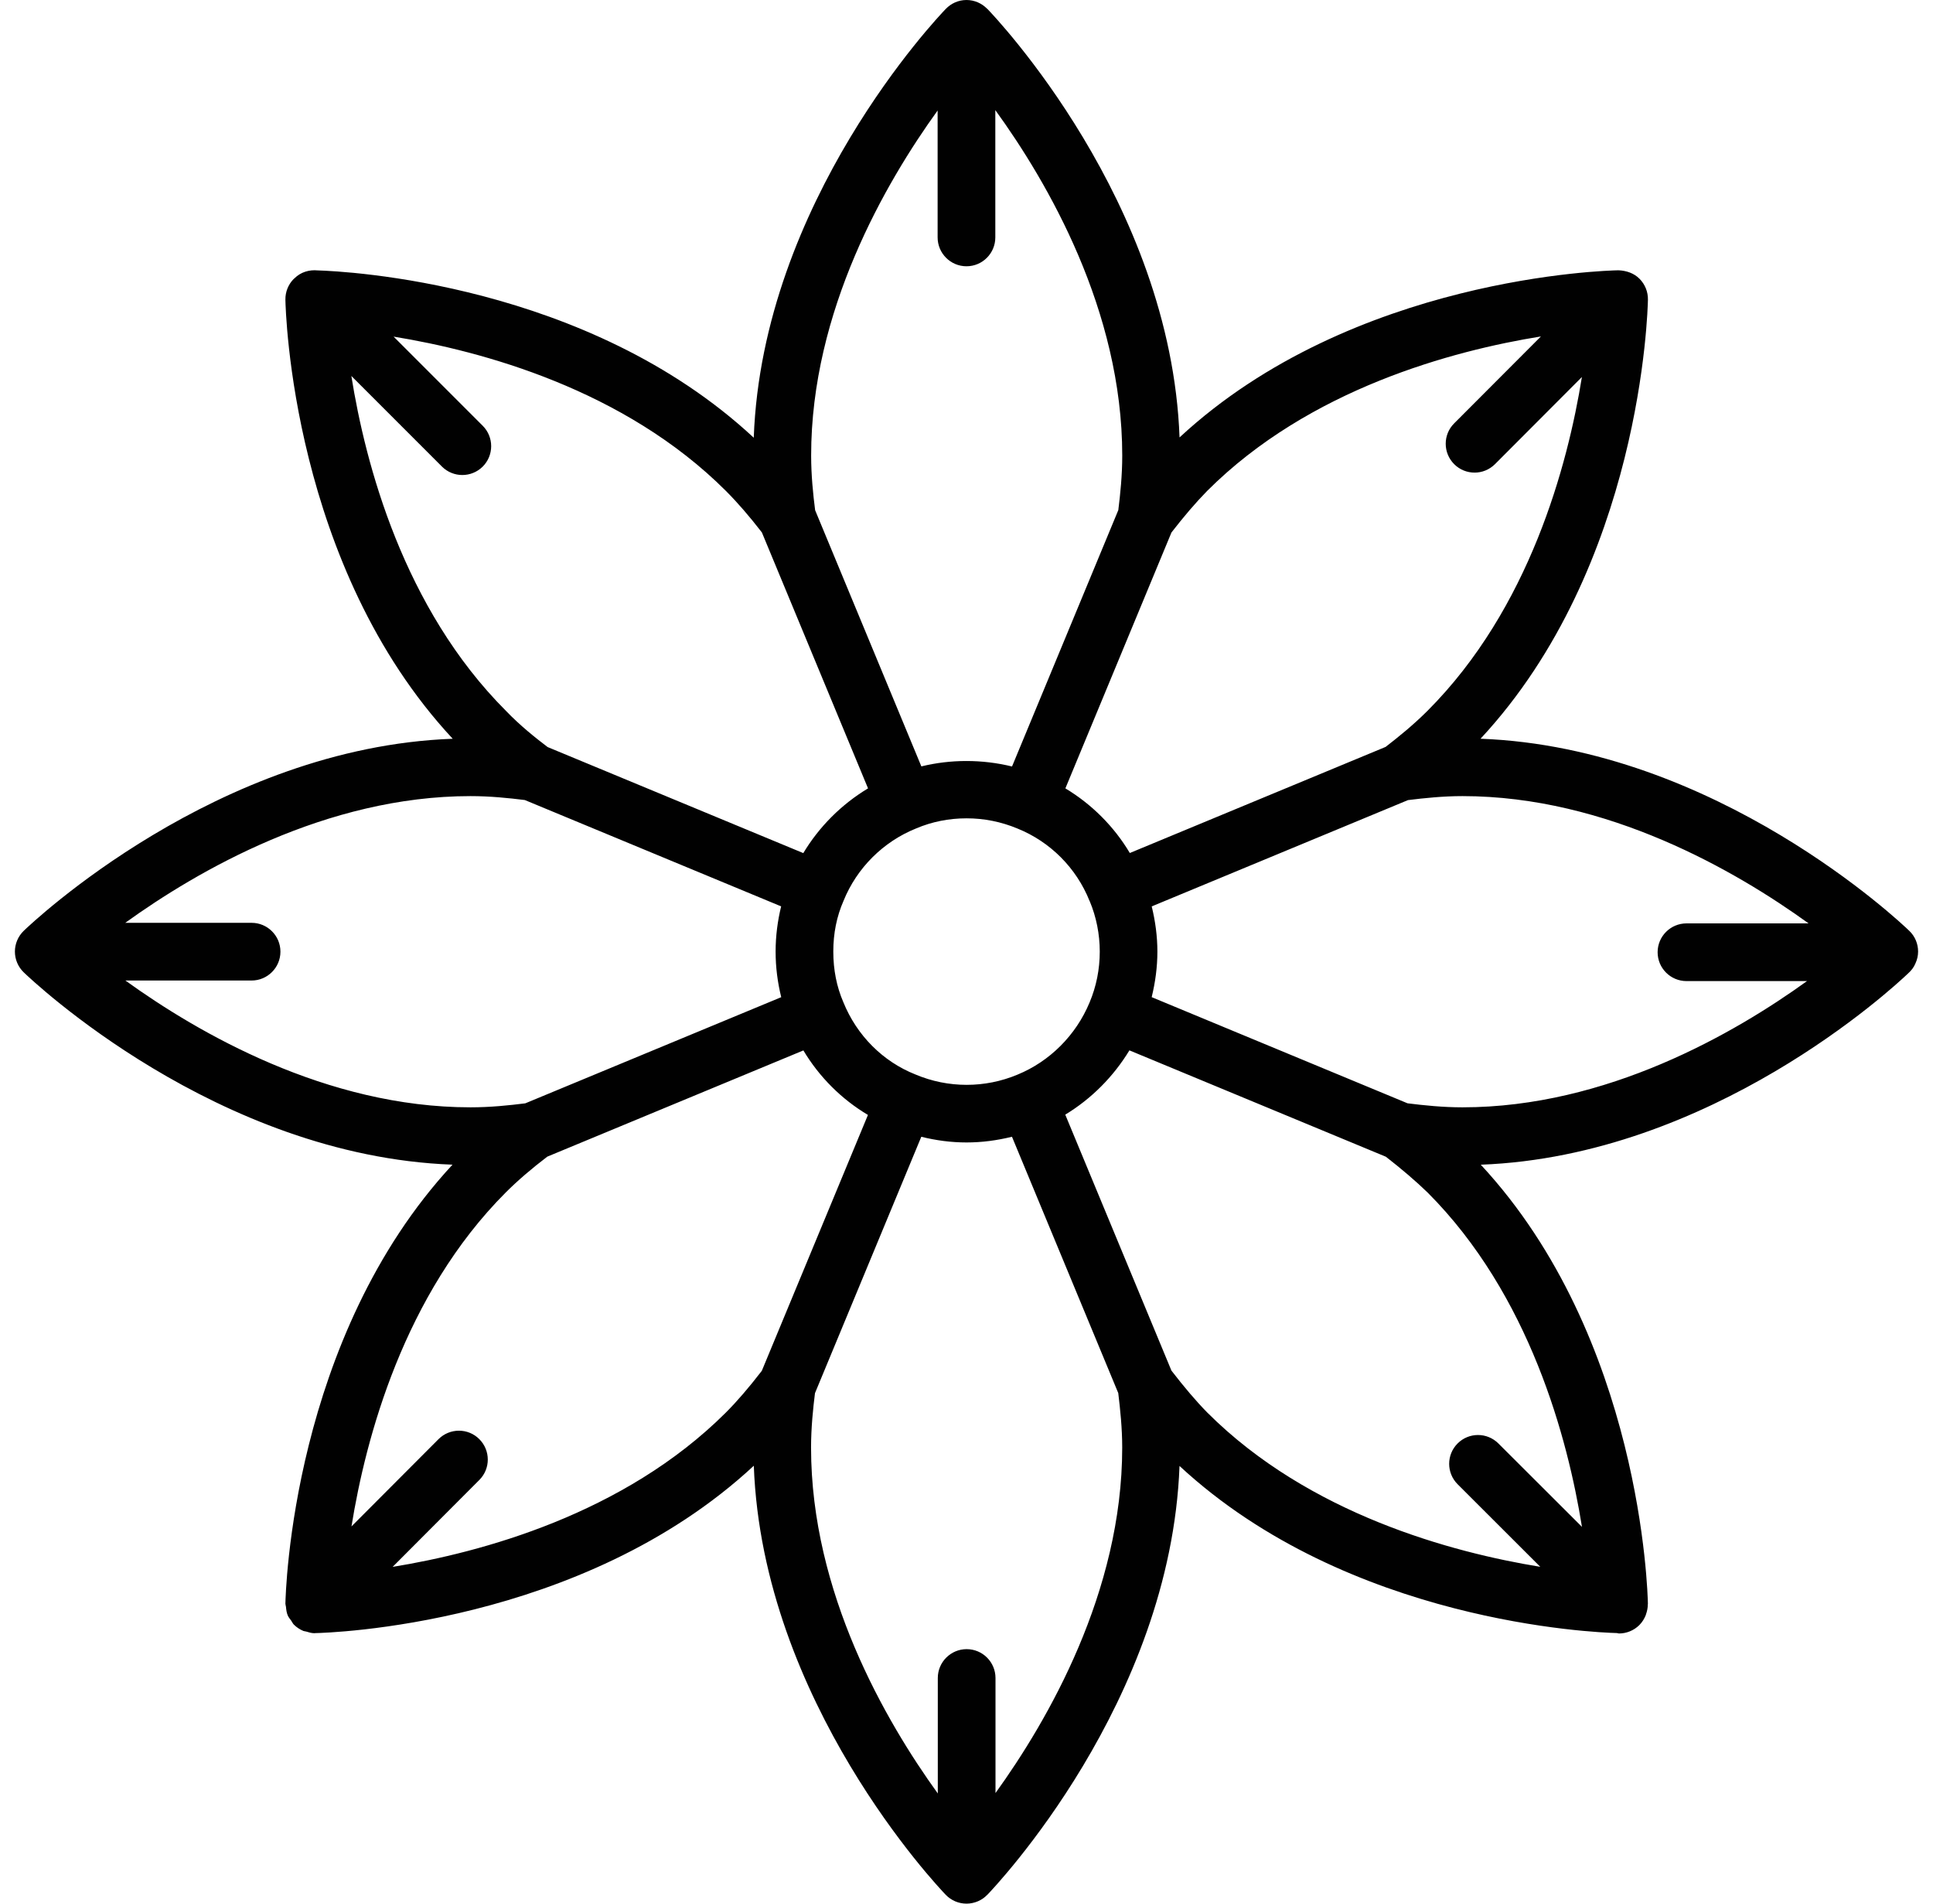 <svg width="65" height="64" viewBox="0 0 65 64" fill="none" xmlns="http://www.w3.org/2000/svg">
<path d="M64.412 32.384C64.468 32.261 64.499 32.129 64.499 31.991C64.499 31.728 64.394 31.476 64.201 31.293C63.935 31.035 57.718 25.129 49.785 24.836C55.196 19.019 55.407 10.445 55.414 10.074C55.419 9.811 55.316 9.558 55.13 9.371C54.944 9.185 54.696 9.1 54.428 9.087C54.057 9.093 45.489 9.305 39.664 14.706C39.373 6.765 33.456 0.563 33.199 0.296C33.197 0.294 33.193 0.294 33.191 0.292C33.014 0.113 32.77 0 32.499 0C32.224 0 31.979 0.117 31.802 0.301C31.534 0.579 25.634 6.78 25.346 14.716C19.741 9.504 11.601 9.119 10.68 9.091C10.402 9.064 10.116 9.144 9.902 9.357C9.9 9.358 9.9 9.36 9.899 9.362C9.894 9.366 9.886 9.368 9.882 9.372C9.695 9.559 9.593 9.811 9.597 10.075C9.605 10.447 9.816 19.032 15.223 24.837C7.288 25.126 1.066 31.036 0.798 31.294C0.609 31.477 0.501 31.729 0.501 31.992C0.501 32.255 0.608 32.507 0.798 32.69C1.066 32.948 7.284 38.863 15.216 39.156C9.815 44.974 9.605 53.547 9.597 53.919C9.597 53.924 9.601 53.93 9.601 53.936L9.6 53.939C9.6 53.966 9.613 53.988 9.615 54.014C9.625 54.116 9.636 54.217 9.676 54.31C9.704 54.377 9.752 54.429 9.793 54.487C9.825 54.531 9.844 54.583 9.883 54.621C9.883 54.621 9.886 54.622 9.887 54.624C9.977 54.713 10.085 54.784 10.204 54.833C10.23 54.844 10.262 54.842 10.291 54.851C10.383 54.879 10.476 54.908 10.575 54.908C10.582 54.908 10.586 54.905 10.594 54.905C11.007 54.897 19.546 54.664 25.348 49.278C25.64 57.218 31.547 63.437 31.803 63.704C31.985 63.893 32.237 64 32.501 64C32.633 64 32.763 63.972 32.883 63.921C33.002 63.871 33.108 63.796 33.196 63.705C33.197 63.705 33.199 63.704 33.199 63.704C33.456 63.437 39.367 57.222 39.663 49.285C45.352 54.559 53.657 54.885 54.368 54.903C54.392 54.904 54.416 54.917 54.441 54.917C54.688 54.917 54.937 54.822 55.127 54.633C55.224 54.535 55.294 54.42 55.342 54.299C55.346 54.294 55.343 54.288 55.346 54.282C55.386 54.171 55.41 54.056 55.41 53.94C55.41 53.933 55.413 53.926 55.413 53.919C55.406 53.548 55.194 44.974 49.794 39.157C57.547 38.866 63.642 33.222 64.159 32.73C64.269 32.632 64.358 32.519 64.412 32.384ZM40.594 16.503C44.029 13.071 48.855 11.789 51.816 11.311L48.898 14.234C48.519 14.613 48.52 15.227 48.9 15.606C49.089 15.795 49.337 15.889 49.586 15.889C49.834 15.889 50.081 15.794 50.272 15.604L53.194 12.675C52.717 15.632 51.435 20.461 48.001 23.898C47.52 24.378 47.026 24.776 46.593 25.111L37.992 28.678C37.462 27.788 36.714 27.039 35.825 26.505L39.392 17.902C39.807 17.366 40.203 16.902 40.594 16.503ZM34.212 36.13C33.124 36.585 31.887 36.59 30.782 36.123C29.691 35.691 28.811 34.813 28.358 33.691C28.134 33.175 28.021 32.603 28.021 31.992C28.021 31.379 28.134 30.812 28.367 30.281C28.814 29.182 29.695 28.299 30.805 27.852C31.337 27.626 31.909 27.512 32.502 27.512C33.093 27.512 33.669 27.627 34.221 27.858C35.316 28.302 36.193 29.179 36.636 30.285C36.638 30.287 36.636 30.289 36.638 30.291C36.638 30.294 36.642 30.297 36.644 30.3C36.864 30.823 36.981 31.408 36.981 31.992C36.981 32.584 36.867 33.16 36.638 33.704C36.182 34.802 35.3 35.685 34.212 36.13ZM31.529 3.715V7.982C31.529 8.517 31.965 8.952 32.499 8.952C33.035 8.952 33.469 8.517 33.469 7.982V3.702C35.224 6.122 37.737 10.436 37.737 15.314C37.737 15.984 37.672 16.608 37.605 17.149L34.031 25.769C33.023 25.523 31.966 25.525 30.982 25.766L27.41 17.153C27.341 16.61 27.276 15.984 27.276 15.315C27.274 10.456 29.777 6.142 31.529 3.715ZM11.815 12.64L14.861 15.686C15.05 15.875 15.299 15.97 15.546 15.97C15.794 15.97 16.043 15.875 16.233 15.686C16.611 15.307 16.611 14.693 16.233 14.315L13.235 11.317C16.195 11.8 20.991 13.087 24.41 16.505C24.805 16.901 25.195 17.352 25.62 17.901L29.189 26.505C28.296 27.042 27.546 27.793 27.012 28.681L18.415 25.116C18.003 24.803 17.492 24.397 17.014 23.899C13.562 20.448 12.286 15.593 11.815 12.64ZM4.217 32.965H8.46C8.995 32.965 9.43 32.53 9.43 31.995C9.43 31.459 8.995 31.025 8.46 31.025H4.212C6.644 29.272 10.967 26.765 15.822 26.765C16.485 26.765 17.108 26.83 17.648 26.897L26.267 30.472C26.149 30.957 26.081 31.463 26.081 31.992C26.081 32.525 26.149 33.036 26.27 33.525L17.663 37.094C17.119 37.162 16.494 37.228 15.822 37.228C10.97 37.228 6.65 34.72 4.217 32.965ZM24.409 47.489C20.979 50.912 16.16 52.197 13.203 52.678L16.119 49.755C16.498 49.376 16.497 48.762 16.117 48.383C15.739 48.004 15.124 48.006 14.746 48.384L11.819 51.318C12.296 48.359 13.575 43.523 17.012 40.085C17.41 39.688 17.869 39.294 18.404 38.886L27.015 35.315C27.55 36.21 28.3 36.957 29.186 37.484L25.617 46.087C25.168 46.667 24.791 47.106 24.409 47.489ZM33.475 60.282V56.414C33.475 55.879 33.041 55.444 32.505 55.444C31.97 55.444 31.535 55.879 31.535 56.414V60.296C29.782 57.869 27.273 53.546 27.273 48.669C27.273 48.002 27.34 47.355 27.405 46.837L30.98 38.218C31.471 38.34 31.98 38.409 32.501 38.409C33.022 38.409 33.533 38.34 34.029 38.217L37.603 46.834C37.669 47.383 37.736 48.012 37.736 48.668C37.736 53.527 35.23 57.849 33.475 60.282ZM53.196 51.333L50.385 48.528C50.004 48.149 49.391 48.151 49.014 48.529C48.635 48.908 48.636 49.522 49.016 49.901L51.794 52.676C48.834 52.194 44.022 50.909 40.602 47.495C40.218 47.105 39.831 46.648 39.391 46.079L35.821 37.474C36.7 36.941 37.441 36.197 37.978 35.313L46.602 38.889C47.124 39.296 47.59 39.691 48.004 40.091C51.444 43.535 52.721 48.378 53.196 51.333ZM49.178 37.228C48.519 37.228 47.883 37.162 47.331 37.093L38.727 33.524C38.849 33.025 38.919 32.514 38.919 31.992C38.919 31.478 38.849 30.965 38.728 30.473L47.346 26.899C47.895 26.831 48.526 26.765 49.178 26.765C54.053 26.765 58.389 29.291 60.816 31.044H56.712C56.176 31.044 55.74 31.478 55.74 32.014C55.74 32.55 56.176 32.984 56.712 32.984H60.763C58.331 34.738 54.028 37.228 49.178 37.228Z" fill="#010101"/>
</svg>
